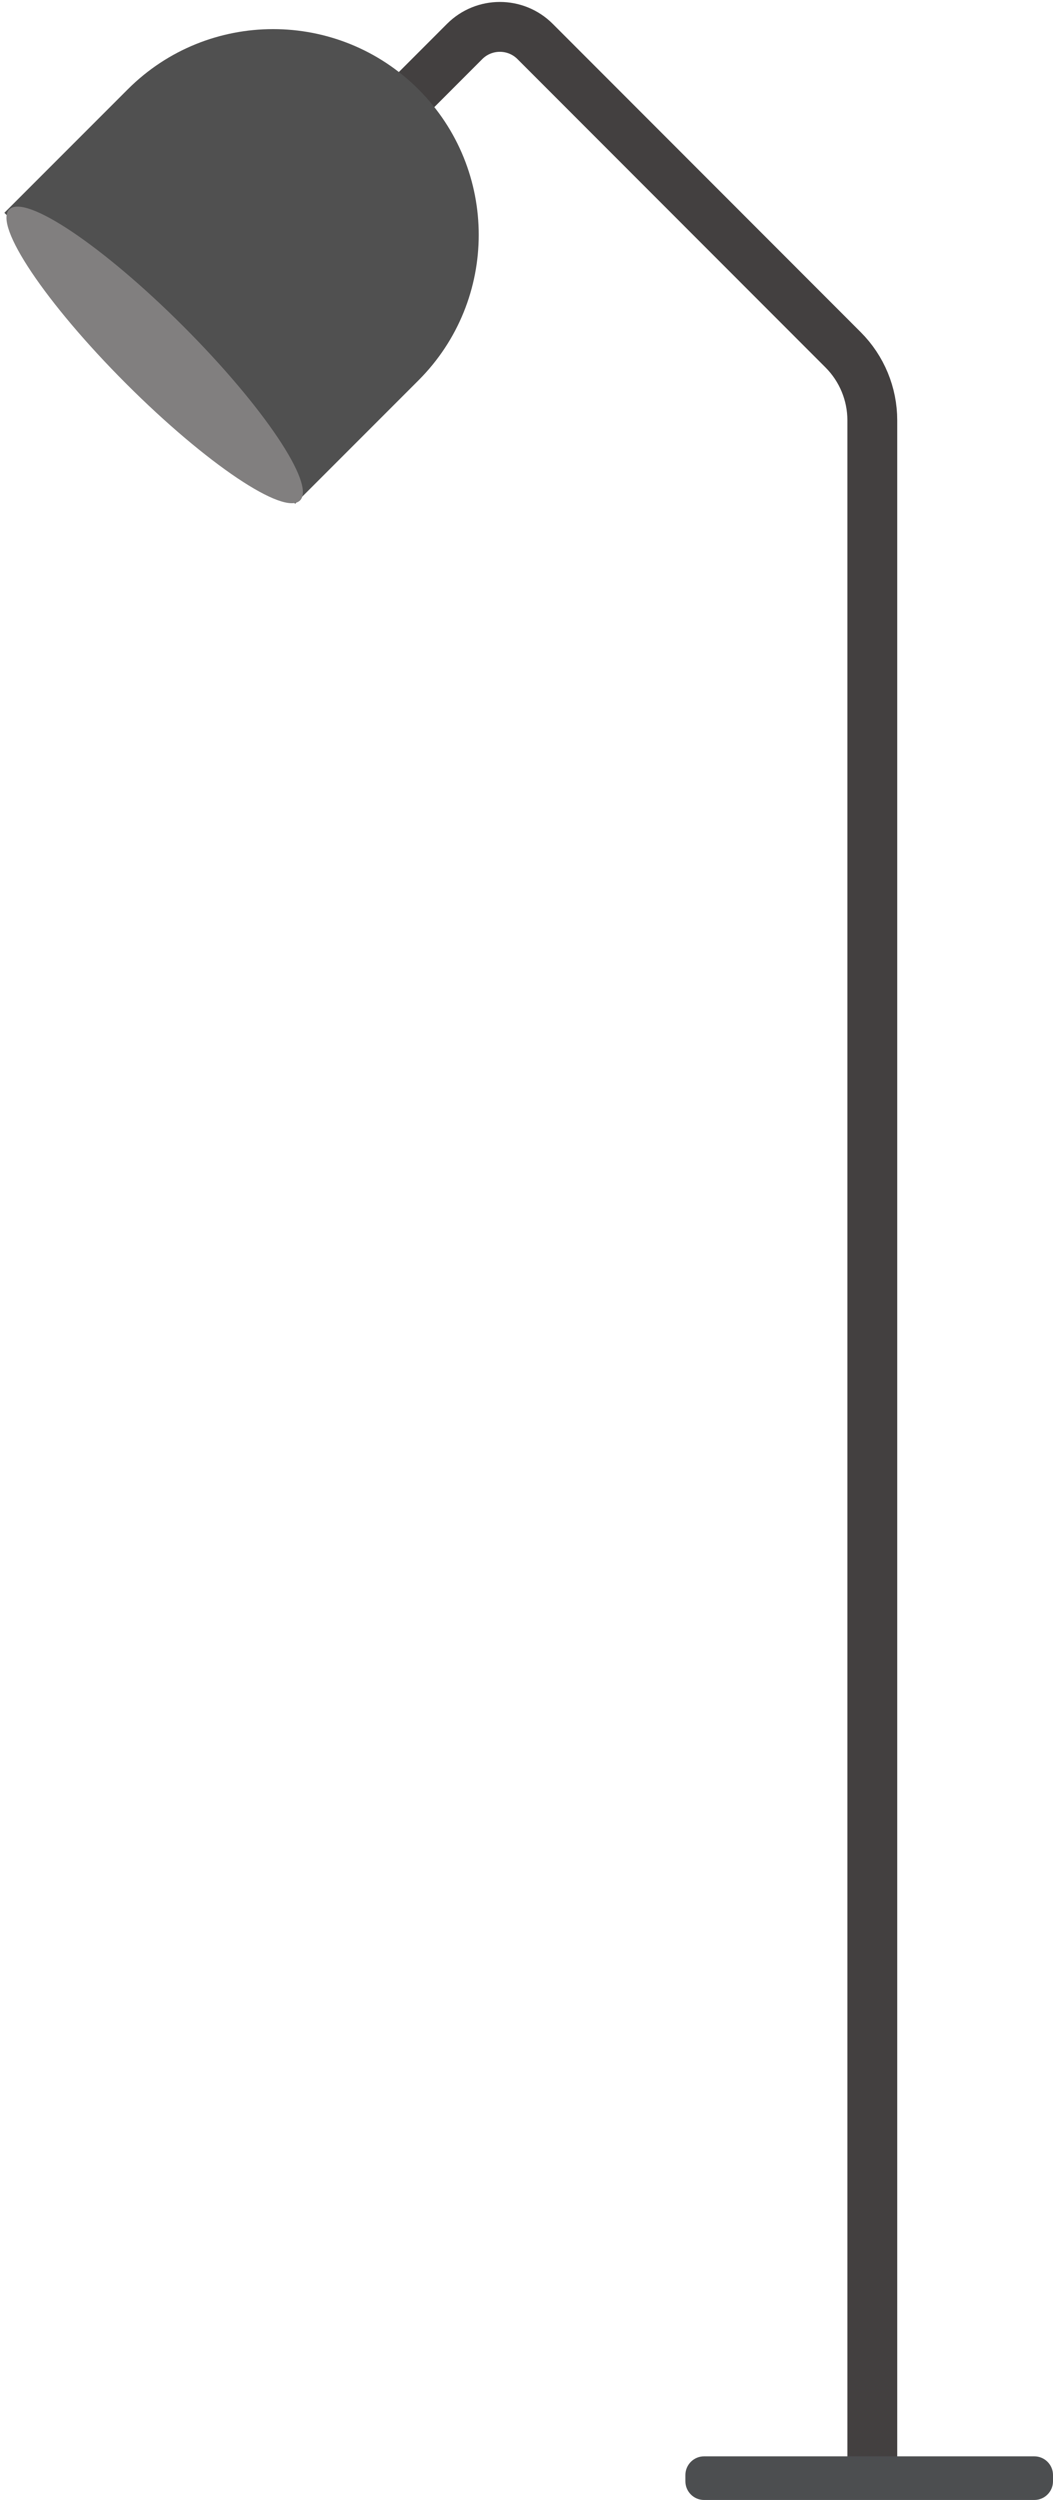 <svg width="169" height="401" viewBox="0 0 169 401" fill="none" xmlns="http://www.w3.org/2000/svg">
<g clip-path="url(#clip0_47_5)">
<path d="M56 25.236L74.568 6.656C77.691 3.531 82.757 3.53 85.881 6.653C85.882 6.654 85.883 6.655 85.884 6.656L135.316 56.113C138.315 59.114 140 63.182 140 67.424V395" stroke="#434040" stroke-width="8"/>
<path d="M166 394H113C111.343 394 110 395.343 110 397V398C110 399.657 111.343 401 113 401H166C167.657 401 169 399.657 169 398V397C169 395.343 167.657 394 166 394Z" fill="#4C4E50"/>
<path fill-rule="evenodd" clip-rule="evenodd" d="M67.168 14.335C80.055 27.222 80.055 48.116 67.168 61.004L47.369 80.803L0.7 34.133L20.499 14.335C33.386 1.447 54.281 1.447 67.168 14.335Z" fill="#505050"/>
<path d="M20.228 61.527C33.115 74.414 45.62 82.804 48.159 80.265C50.697 77.727 42.308 65.222 29.42 52.334C16.533 39.447 4.028 31.058 1.49 33.596C-1.049 36.135 7.341 48.64 20.228 61.527Z" fill="#817F7F"/>
</g>
<defs>
<clipPath id="clip0_47_5">
<rect width="169" height="401" fill="white"/>
</clipPath>
</defs>
</svg>
